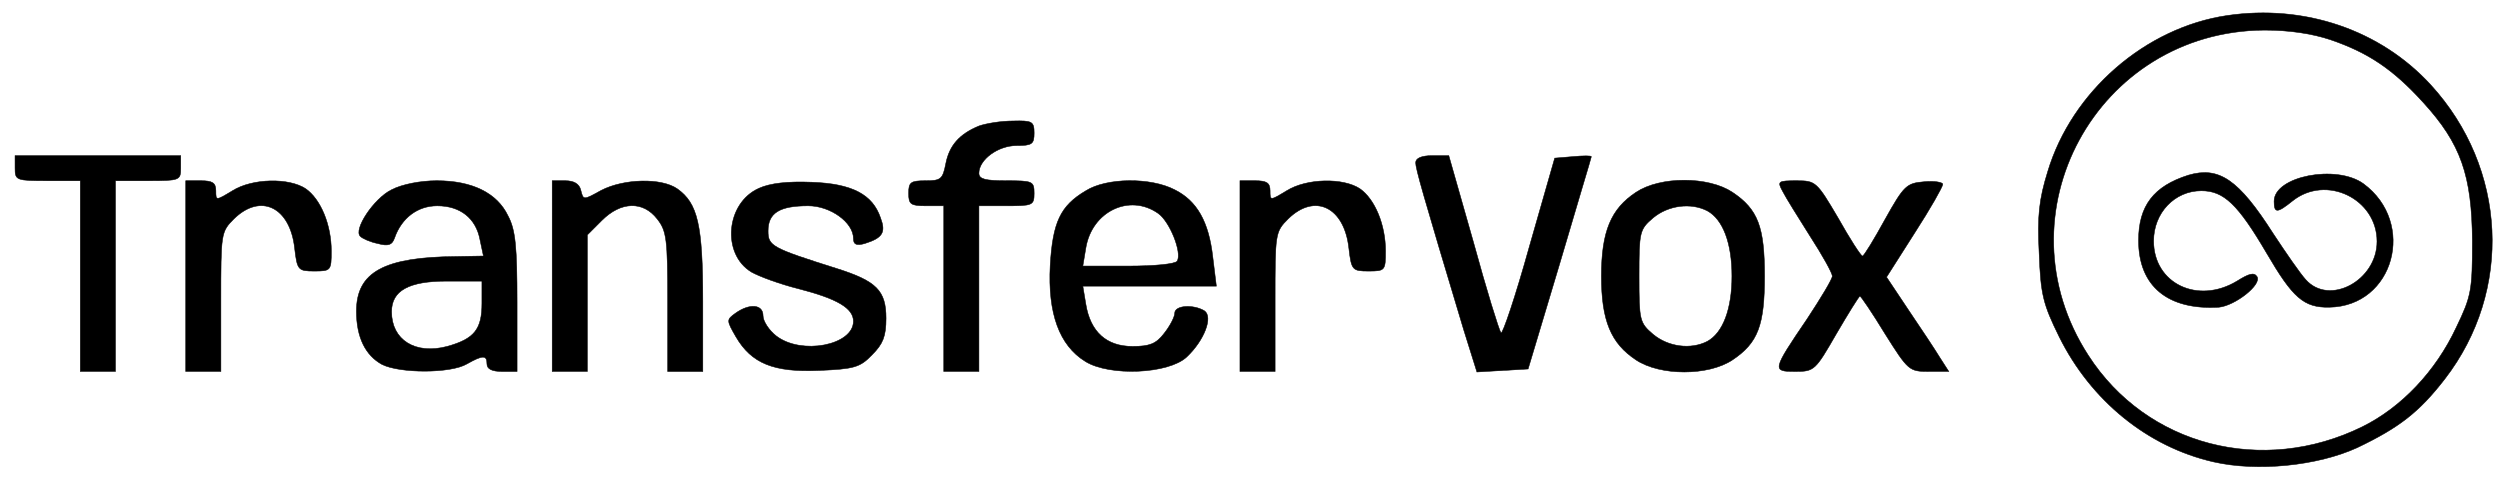 <svg height="95pt" preserveAspectRatio="xMidYMid meet" viewBox="0 0 498 95" width="498pt" xmlns="http://www.w3.org/2000/svg"><g fill="#000" stroke="#000" transform="matrix(.1 0 0 -.1 0 95)"><path d="m4436 919c-162-24-309-151-357-311-17-55-21-88-17-162 3-83 8-102 40-167 63-127 176-219 307-249 87-20 207-8 286 28 84 40 124 71 175 137 136 176 124 420-28 586-100 109-251 161-406 138zm206-48c76-26 125-59 185-125 75-82 97-145 98-276 0-98-2-110-32-172-41-88-110-160-187-198-199-98-430-38-546 142-182 281 16 646 351 648 49 0 95-7 131-19z"/><path d="m4359 601c-69-22-99-61-99-130 0-91 58-139 160-133 32 3 86 45 76 61-6 9-16 6-40-9-78-47-166-5-166 80 0 56 42 100 95 100 45 0 73-27 130-124 52-89 74-109 125-108 129 2 174 168 68 246-54 39-178 15-178-35 0-24 6-24 37 1 67 53 168 4 168-81 0-78-95-129-142-76-11 12-40 54-65 92-69 108-108 134-169 116z"/><path d="m1950 699c-39-16-59-39-66-75-6-31-10-34-40-34s-34-3-34-25 4-25 35-25h35v-165-165h35 35v165 165h55c52 0 55 1 55 25s-3 25-55 25c-42 0-55 3-55 15 0 27 38 55 75 55 31 0 35 3 35 25 0 23-4 25-42 24-24 0-54-5-68-10z"/><path d="m30 615c0-24 2-25 65-25h65v-190-190h35 35v190 190h65c63 0 65 1 65 25v25h-165-165z"/><path d="m2820 626c0-12 13-58 96-334l26-83 51 3 51 3 63 210c34 116 63 211 63 213s-16 2-37 0l-36-3-51-178c-27-97-53-174-56-170-4 5-29 86-55 181l-49 172h-33c-21 0-33-5-33-14z"/><path d="m370 400v-190h35 35v139c0 136 0 139 26 165 53 52 112 24 121-59 5-43 7-45 39-45 33 0 34 1 34 40 0 52-21 103-51 124-33 22-106 21-146-4-33-20-33-20-33 0 0 16-7 20-30 20h-30z"/><path d="m780 572c-35-17-77-80-62-93 4-4 19-11 34-14 22-6 29-3 34 11 14 40 46 64 85 64 46 0 77-25 85-67l7-33-54-1c-144-1-199-31-199-109 0-52 18-88 51-106 36-18 137-18 169 1 32 18 40 18 40 0 0-10 10-15 30-15h30v138c0 110-3 144-18 172-22 46-72 70-142 70-32 0-69-7-90-18zm180-226c0-52-15-71-69-86-64-17-111 13-111 69 0 42 34 61 110 61h70z"/><path d="m1100 400v-190h35 35v136 136l29 29c38 38 82 39 110 3 19-24 21-40 21-165v-139h35 35v140c0 152-10 195-51 224-32 22-106 20-151-3-36-20-36-20-41 0-3 13-14 19-31 19h-26z"/><path d="m1512 575c-66-29-75-131-15-167 16-9 57-24 93-33 78-20 110-39 110-65 0-48-104-68-154-29-14 11-26 29-26 40 0 23-27 25-55 5-18-13-18-14 1-47 31-53 75-71 166-67 69 3 81 6 105 31 22 22 28 37 28 73 0 55-19 74-98 99-130 41-137 45-137 75 0 36 23 50 80 50 44 0 90-33 90-65 0-12 6-15 23-10 35 11 42 22 31 51-16 47-57 68-137 71-48 2-83-2-105-12z"/><path d="m2163 570c-51-30-66-63-71-149-5-95 18-159 70-191 48-30 166-25 202 9 35 33 53 80 35 92-22 13-59 11-59-5 0-7-9-25-21-40-16-21-29-26-63-26-52 0-84 29-93 84l-6 36h133 133l-7 57c-8 72-32 113-76 135-48 25-136 24-177-2zm144-45c23-16 48-78 38-95-3-6-46-10-97-10h-91l6 36c12 73 87 109 144 69z"/><path d="m2470 400v-190h35 35v139c0 136 0 139 26 165 53 52 112 24 121-59 5-43 7-45 39-45 33 0 34 1 34 40 0 52-21 103-51 124-33 22-106 21-146-4-33-20-33-20-33 0 0 16-7 20-30 20h-30z"/><path d="m3259 567c-50-33-69-78-69-167s19-134 69-167c48-32 144-32 192 0 51 34 64 69 64 167s-13 133-64 167c-48 32-144 32-192 0zm142-37c31-17 49-64 49-130s-18-113-49-130c-33-17-78-11-108 14-27 23-28 28-28 116s1 93 28 116c30 25 75 31 108 14z"/><path d="m3551 569c6-12 31-52 55-90 24-37 44-73 44-79s-23-44-50-85c-70-103-70-105-24-105 38 0 40 2 82 75 24 41 45 75 47 75s25-34 50-75c46-73 48-75 87-75h40l-18 28c-9 15-37 57-62 94l-44 66 56 88c31 48 56 92 56 97 0 4-17 7-37 5-35-3-40-7-78-75-22-40-42-73-45-73s-25 34-48 75c-43 73-45 75-83 75-37 0-39-1-28-21z"/></g></svg>